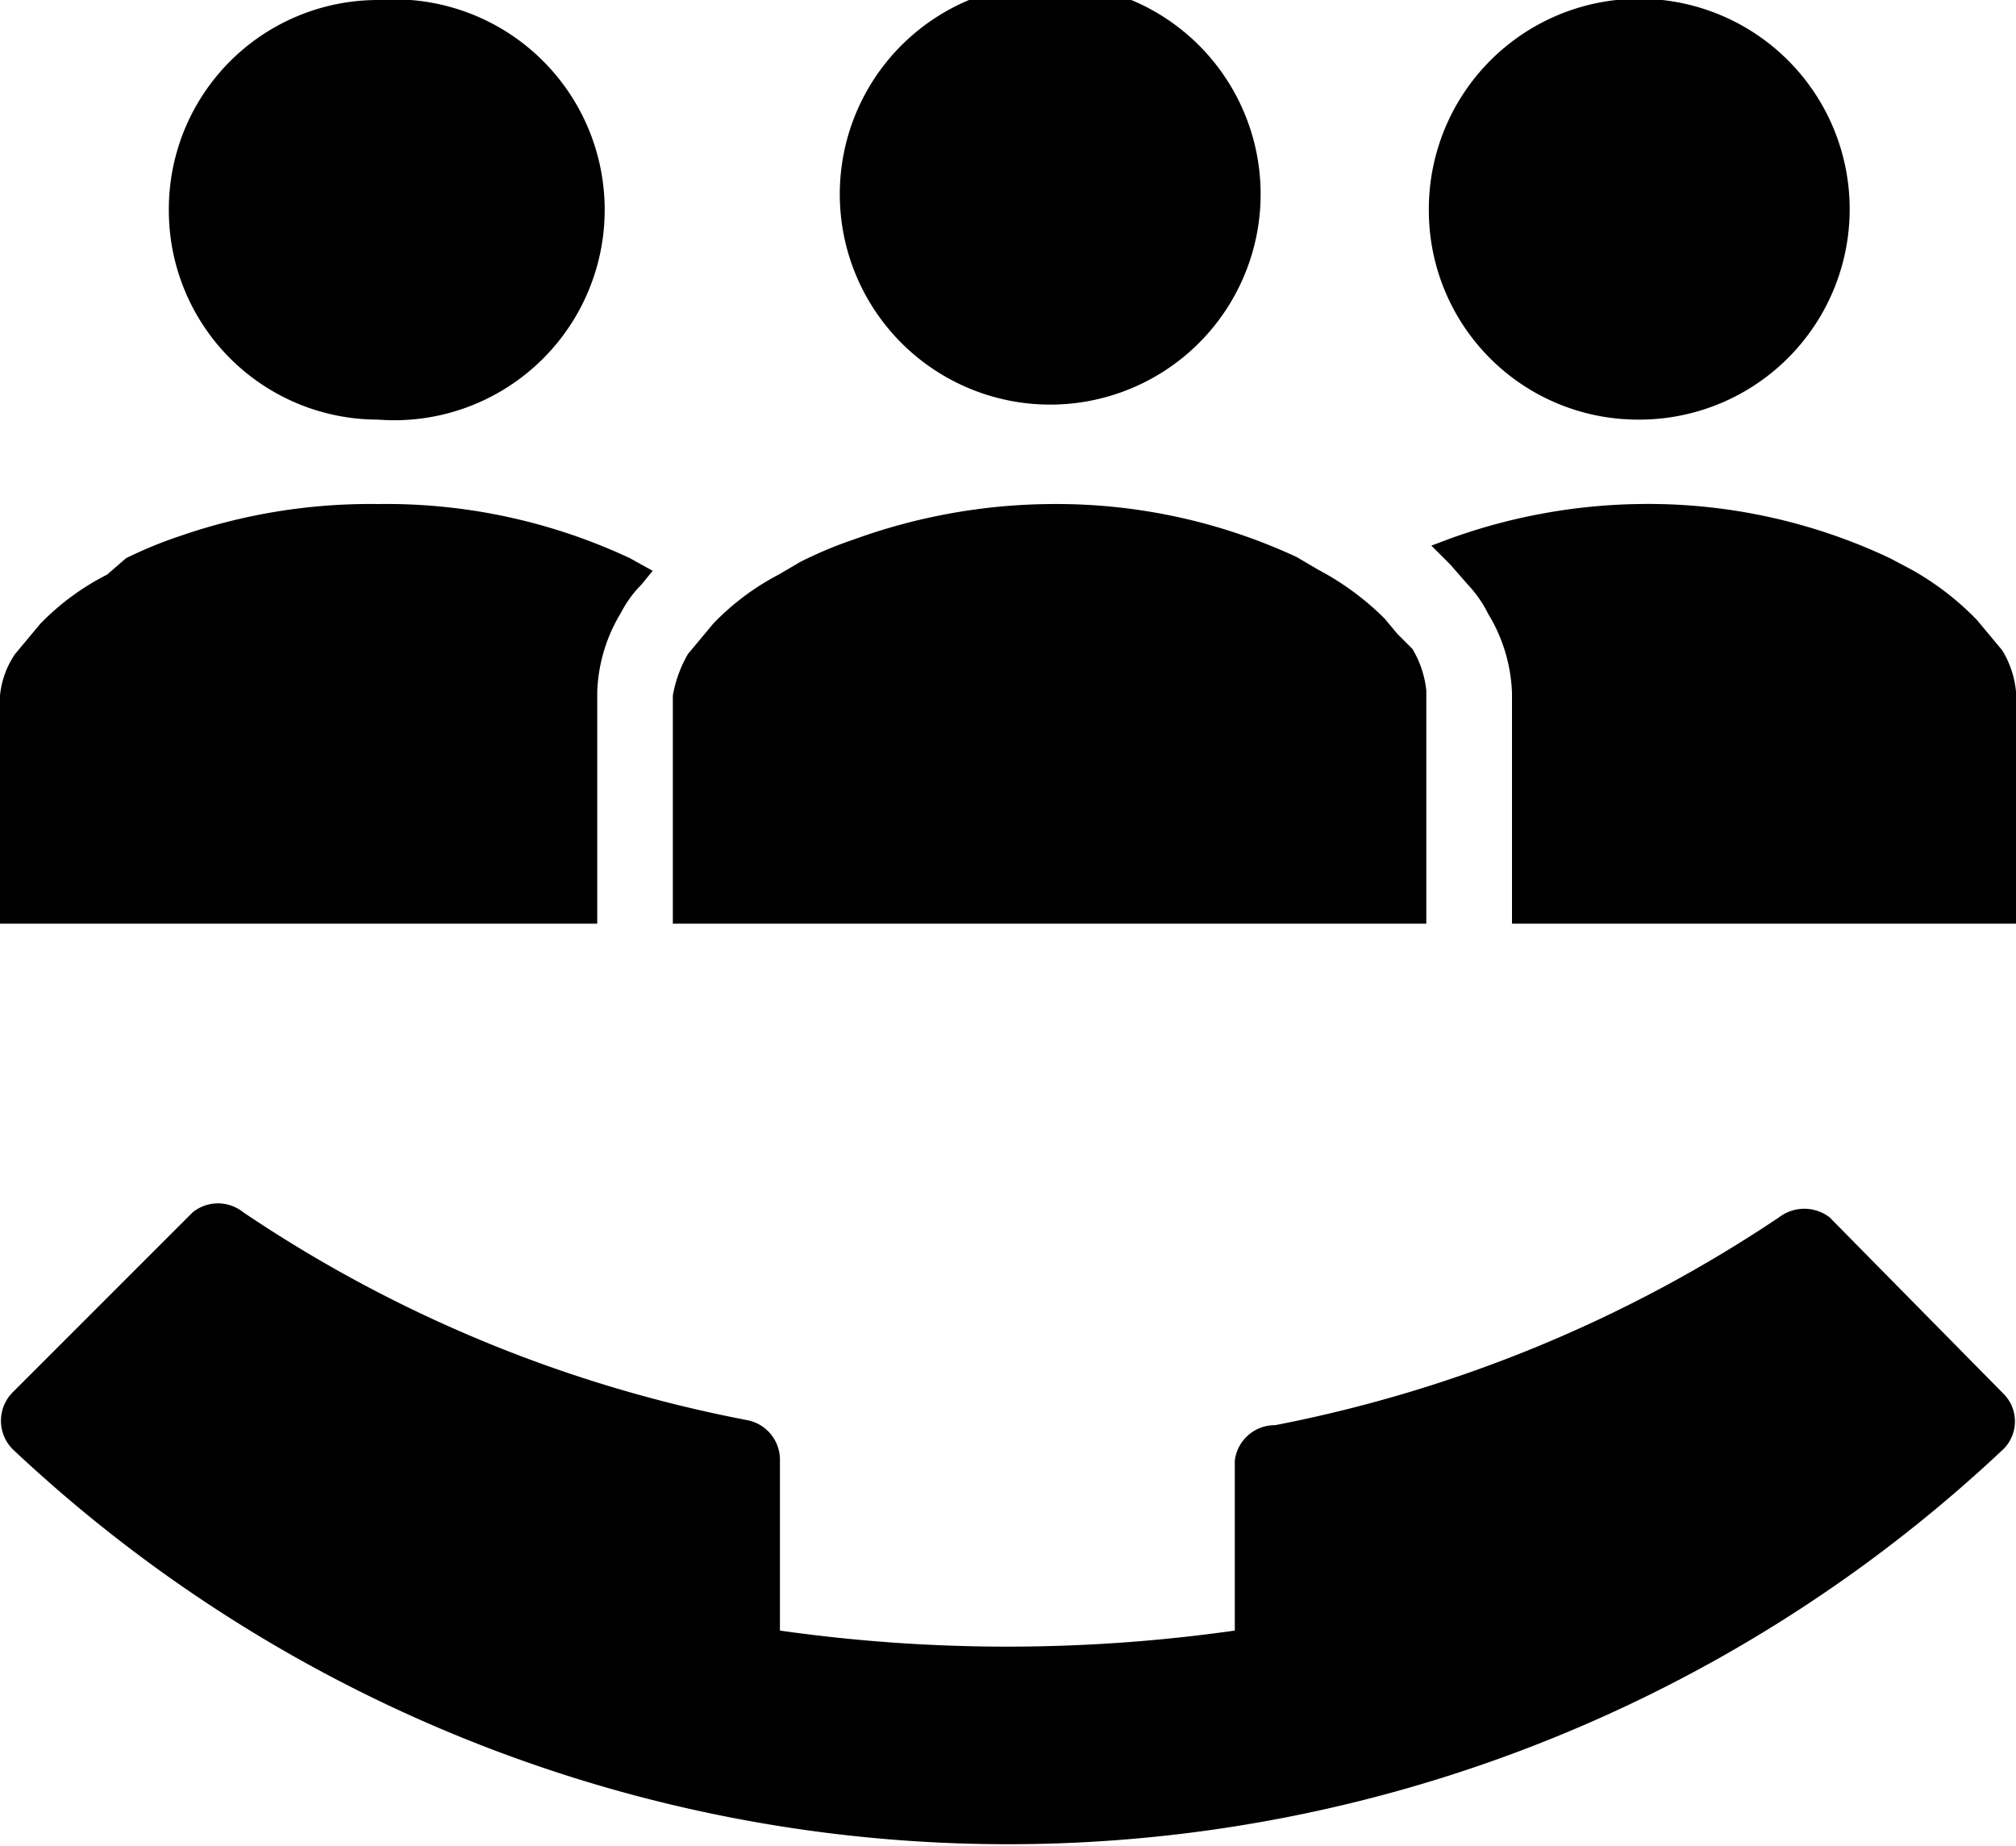 <svg id="Component_407_3" data-name="Component 407 3" xmlns="http://www.w3.org/2000/svg" viewBox="0 0 16 14.65"><defs><style>.cls-1{fill:#fff;fill-opacity:0;}</style></defs><rect id="frame" class="cls-1" x="0.01" y="-1.35" width="15.99" height="15.99"/><path id="group" d="M12,7.33V5.5a1.29,1.29,0,0,0-.19-.63h0a.94.94,0,0,0-.16-.23l0,0-.14-.16h0l-.15-.15.16-.06A4.61,4.61,0,0,1,13,4a4.49,4.49,0,0,1,2,.43l.17.09a2.25,2.25,0,0,1,.52.4l.1.12,0,0,.1.12a.76.76,0,0,1,.11.33V7.33Zm-6.66,0V5.52a1,1,0,0,1,.12-.33l.1-.12,0,0,.1-.12a2,2,0,0,1,.52-.39l.17-.1a3.25,3.25,0,0,1,.43-.18A4.67,4.67,0,0,1,8.34,4a4.53,4.53,0,0,1,1.95.42l.17.1a2.2,2.2,0,0,1,.53.39l.1.12,0,0,.12.12a.81.81,0,0,1,.11.33V7.33ZM0,7.33V5.52a.7.7,0,0,1,.12-.33l.1-.12,0,0,.1-.12a2,2,0,0,1,.53-.39L1,4.43a3.38,3.38,0,0,1,.44-.18A4.61,4.61,0,0,1,3,4a4.56,4.56,0,0,1,2,.43l.18.1h0l-.09.11,0,0a.89.89,0,0,0-.16.22h0a1.29,1.29,0,0,0-.19.63V7.33ZM11.34,1.67A1.67,1.67,0,1,1,13,3.33a1.66,1.66,0,0,1-1.66-1.66Zm-4.67,0a1.67,1.67,0,1,1,3.33,0,1.67,1.67,0,0,1-3.33,0Zm-5.33,0A1.66,1.66,0,0,1,3,0H3A1.67,1.67,0,1,1,3,3.33,1.66,1.66,0,0,1,1.34,1.67Z"/><path id="call_end" data-name="call end" d="M9.8,11.59v1.35a12.84,12.84,0,0,1-3.61,0V11.59a.32.32,0,0,0-.26-.32,10.76,10.76,0,0,1-4-1.65.32.32,0,0,0-.4,0L.1,11.05a.32.32,0,0,0,0,.45h0a11.52,11.52,0,0,0,15.8,0,.31.31,0,0,0,0-.44v0L14.52,9.66a.33.33,0,0,0-.4,0,10.9,10.9,0,0,1-4,1.65A.32.32,0,0,0,9.8,11.59Z"/></svg>